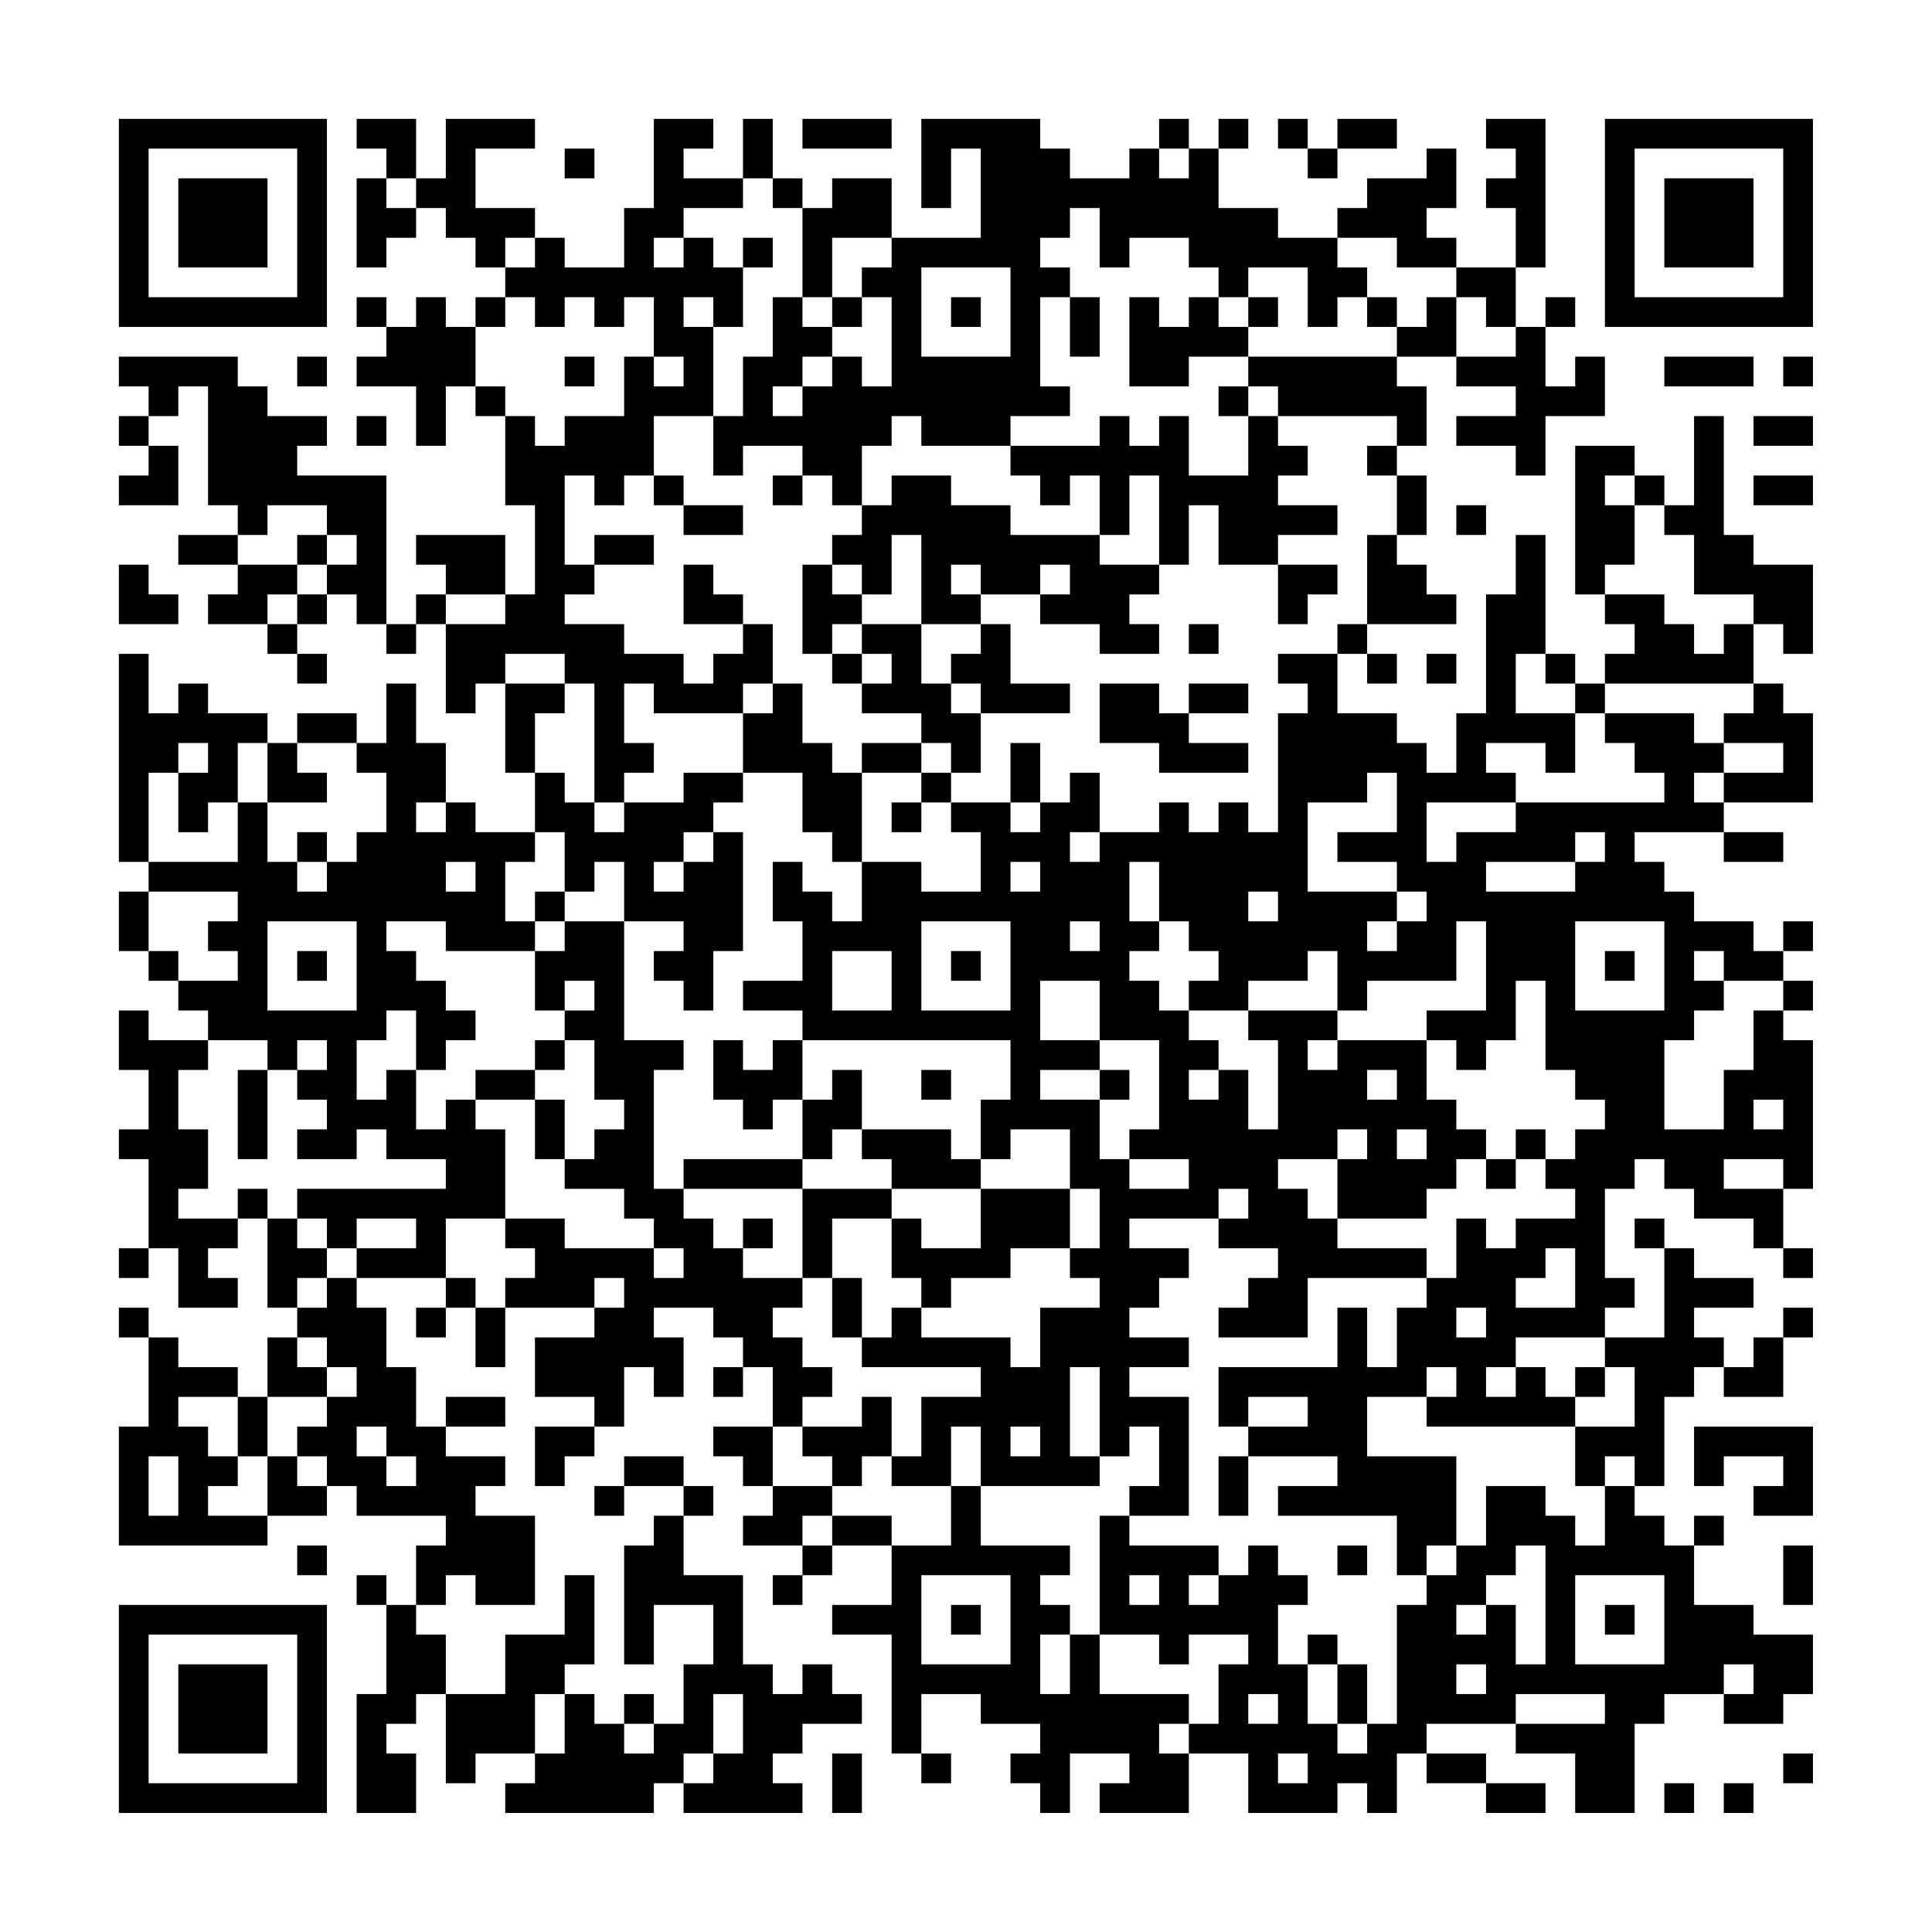 <?xml version="1.0" encoding="UTF-8"?>
<svg xmlns="http://www.w3.org/2000/svg" version="1.1" width="300" height="300" viewBox="0 0 300 300"><rect x="0" y="0" width="300" height="300" fill="#fefefe"/><g transform="scale(4.615)"><g transform="translate(4,4)"><path fill-rule="evenodd" d="M8 0L8 1L9 1L9 2L8 2L8 5L9 5L9 4L10 4L10 3L11 3L11 4L12 4L12 5L13 5L13 6L12 6L12 7L11 7L11 6L10 6L10 7L9 7L9 6L8 6L8 7L9 7L9 8L8 8L8 9L10 9L10 11L11 11L11 9L12 9L12 10L13 10L13 13L14 13L14 16L13 16L13 14L10 14L10 15L11 15L11 16L10 16L10 17L9 17L9 12L6 12L6 11L7 11L7 10L5 10L5 9L4 9L4 8L0 8L0 9L1 9L1 10L0 10L0 11L1 11L1 12L0 12L0 13L2 13L2 11L1 11L1 10L2 10L2 9L3 9L3 13L4 13L4 14L2 14L2 15L4 15L4 16L3 16L3 17L5 17L5 18L6 18L6 19L7 19L7 18L6 18L6 17L7 17L7 16L8 16L8 17L9 17L9 18L10 18L10 17L11 17L11 20L12 20L12 19L13 19L13 22L14 22L14 24L12 24L12 23L11 23L11 21L10 21L10 19L9 19L9 21L8 21L8 20L6 20L6 21L5 21L5 20L3 20L3 19L2 19L2 20L1 20L1 18L0 18L0 25L1 25L1 26L0 26L0 28L1 28L1 29L2 29L2 30L3 30L3 31L1 31L1 30L0 30L0 32L1 32L1 34L0 34L0 35L1 35L1 38L0 38L0 39L1 39L1 38L2 38L2 40L4 40L4 39L3 39L3 38L4 38L4 37L5 37L5 40L6 40L6 41L5 41L5 43L4 43L4 42L2 42L2 41L1 41L1 40L0 40L0 41L1 41L1 44L0 44L0 48L5 48L5 47L7 47L7 46L8 46L8 47L11 47L11 48L10 48L10 50L9 50L9 49L8 49L8 50L9 50L9 53L8 53L8 57L10 57L10 55L9 55L9 54L10 54L10 53L11 53L11 56L12 56L12 55L14 55L14 56L13 56L13 57L18 57L18 56L19 56L19 57L23 57L23 56L22 56L22 55L23 55L23 54L25 54L25 53L24 53L24 52L23 52L23 53L22 53L22 52L21 52L21 49L19 49L19 47L20 47L20 46L19 46L19 45L17 45L17 46L16 46L16 47L17 47L17 46L19 46L19 47L18 47L18 48L17 48L17 52L18 52L18 50L20 50L20 52L19 52L19 54L18 54L18 53L17 53L17 54L16 54L16 53L15 53L15 52L16 52L16 49L15 49L15 51L13 51L13 53L11 53L11 51L10 51L10 50L11 50L11 49L12 49L12 50L14 50L14 47L12 47L12 46L13 46L13 45L11 45L11 44L13 44L13 43L11 43L11 44L10 44L10 42L9 42L9 40L8 40L8 39L11 39L11 40L10 40L10 41L11 41L11 40L12 40L12 42L13 42L13 40L16 40L16 41L14 41L14 43L16 43L16 44L14 44L14 46L15 46L15 45L16 45L16 44L17 44L17 42L18 42L18 43L19 43L19 41L18 41L18 40L20 40L20 41L21 41L21 42L20 42L20 43L21 43L21 42L22 42L22 44L20 44L20 45L21 45L21 46L22 46L22 47L21 47L21 48L23 48L23 49L22 49L22 50L23 50L23 49L24 49L24 48L26 48L26 50L24 50L24 51L26 51L26 55L27 55L27 56L28 56L28 55L27 55L27 53L29 53L29 54L31 54L31 55L30 55L30 56L31 56L31 57L32 57L32 55L34 55L34 56L33 56L33 57L36 57L36 55L38 55L38 57L41 57L41 56L42 56L42 57L43 57L43 55L44 55L44 56L46 56L46 57L48 57L48 56L46 56L46 55L44 55L44 54L47 54L47 55L49 55L49 57L51 57L51 54L52 54L52 53L54 53L54 54L56 54L56 53L57 53L57 51L55 51L55 50L53 50L53 48L54 48L54 47L53 47L53 48L52 48L52 47L51 47L51 46L52 46L52 43L53 43L53 42L54 42L54 43L56 43L56 41L57 41L57 40L56 40L56 41L55 41L55 42L54 42L54 41L53 41L53 40L55 40L55 39L53 39L53 38L52 38L52 37L51 37L51 38L52 38L52 41L50 41L50 40L51 40L51 39L50 39L50 36L51 36L51 35L52 35L52 36L53 36L53 37L55 37L55 38L56 38L56 39L57 39L57 38L56 38L56 36L57 36L57 31L56 31L56 30L57 30L57 29L56 29L56 28L57 28L57 27L56 27L56 28L55 28L55 27L53 27L53 26L52 26L52 25L51 25L51 24L54 24L54 25L56 25L56 24L54 24L54 23L57 23L57 20L56 20L56 19L55 19L55 17L56 17L56 18L57 18L57 15L55 15L55 14L54 14L54 10L53 10L53 13L52 13L52 12L51 12L51 11L49 11L49 16L50 16L50 17L51 17L51 18L50 18L50 19L49 19L49 18L48 18L48 14L47 14L47 16L46 16L46 20L45 20L45 22L44 22L44 21L43 21L43 20L41 20L41 18L42 18L42 19L43 19L43 18L42 18L42 17L45 17L45 16L44 16L44 15L43 15L43 14L44 14L44 12L43 12L43 11L44 11L44 9L43 9L43 8L45 8L45 9L47 9L47 10L45 10L45 11L47 11L47 12L48 12L48 10L50 10L50 8L49 8L49 9L48 9L48 7L49 7L49 6L48 6L48 7L47 7L47 5L48 5L48 0L46 0L46 1L47 1L47 2L46 2L46 3L47 3L47 5L45 5L45 4L44 4L44 3L45 3L45 1L44 1L44 2L42 2L42 3L41 3L41 4L39 4L39 3L37 3L37 1L38 1L38 0L37 0L37 1L36 1L36 0L35 0L35 1L34 1L34 2L32 2L32 1L31 1L31 0L27 0L27 3L28 3L28 1L29 1L29 4L26 4L26 2L24 2L24 3L23 3L23 2L22 2L22 0L21 0L21 2L19 2L19 1L20 1L20 0L18 0L18 3L17 3L17 5L15 5L15 4L14 4L14 3L12 3L12 1L14 1L14 0L11 0L11 2L10 2L10 0ZM23 0L23 1L26 1L26 0ZM39 0L39 1L40 1L40 2L41 2L41 1L43 1L43 0L41 0L41 1L40 1L40 0ZM15 1L15 2L16 2L16 1ZM35 1L35 2L36 2L36 1ZM9 2L9 3L10 3L10 2ZM21 2L21 3L19 3L19 4L18 4L18 5L19 5L19 4L20 4L20 5L21 5L21 7L20 7L20 6L19 6L19 7L20 7L20 10L18 10L18 12L17 12L17 13L16 13L16 12L15 12L15 15L16 15L16 16L15 16L15 17L17 17L17 18L19 18L19 19L20 19L20 18L21 18L21 17L22 17L22 19L21 19L21 20L18 20L18 19L17 19L17 21L18 21L18 22L17 22L17 23L16 23L16 19L15 19L15 18L13 18L13 19L15 19L15 20L14 20L14 22L15 22L15 23L16 23L16 24L17 24L17 23L19 23L19 22L21 22L21 23L20 23L20 24L19 24L19 25L18 25L18 26L19 26L19 25L20 25L20 24L21 24L21 28L20 28L20 30L19 30L19 29L18 29L18 28L19 28L19 27L17 27L17 25L16 25L16 26L15 26L15 24L14 24L14 25L13 25L13 27L14 27L14 28L11 28L11 27L9 27L9 28L10 28L10 29L11 29L11 30L12 30L12 31L11 31L11 32L10 32L10 30L9 30L9 31L8 31L8 33L9 33L9 32L10 32L10 34L11 34L11 33L12 33L12 34L13 34L13 37L11 37L11 39L12 39L12 40L13 40L13 39L14 39L14 38L13 38L13 37L15 37L15 38L18 38L18 39L19 39L19 38L18 38L18 37L17 37L17 36L15 36L15 35L16 35L16 34L17 34L17 33L16 33L16 31L15 31L15 30L16 30L16 29L15 29L15 30L14 30L14 28L15 28L15 27L17 27L17 31L19 31L19 32L18 32L18 36L19 36L19 37L20 37L20 38L21 38L21 39L23 39L23 40L22 40L22 41L23 41L23 42L24 42L24 43L23 43L23 44L22 44L22 46L24 46L24 47L23 47L23 48L24 48L24 47L26 47L26 48L28 48L28 46L29 46L29 48L32 48L32 49L31 49L31 50L32 50L32 51L31 51L31 53L32 53L32 51L33 51L33 53L36 53L36 54L35 54L35 55L36 55L36 54L37 54L37 52L38 52L38 51L36 51L36 52L35 52L35 51L33 51L33 47L34 47L34 48L37 48L37 49L36 49L36 50L37 50L37 49L38 49L38 48L39 48L39 49L40 49L40 50L39 50L39 52L40 52L40 54L41 54L41 55L42 55L42 54L43 54L43 50L44 50L44 49L45 49L45 48L46 48L46 46L48 46L48 47L49 47L49 48L50 48L50 46L51 46L51 45L50 45L50 46L49 46L49 44L51 44L51 42L50 42L50 41L47 41L47 42L46 42L46 43L47 43L47 42L48 42L48 43L49 43L49 44L44 44L44 43L45 43L45 42L44 42L44 43L42 43L42 45L45 45L45 48L44 48L44 49L43 49L43 47L39 47L39 46L41 46L41 45L38 45L38 44L40 44L40 43L38 43L38 44L37 44L37 42L41 42L41 40L42 40L42 42L43 42L43 40L44 40L44 39L45 39L45 37L46 37L46 38L47 38L47 37L49 37L49 36L48 36L48 35L49 35L49 34L50 34L50 33L49 33L49 32L48 32L48 29L47 29L47 31L46 31L46 32L45 32L45 31L44 31L44 30L46 30L46 27L45 27L45 29L42 29L42 30L41 30L41 28L40 28L40 29L38 29L38 30L36 30L36 29L37 29L37 28L36 28L36 27L35 27L35 25L34 25L34 27L35 27L35 28L34 28L34 29L35 29L35 30L36 30L36 31L37 31L37 32L36 32L36 33L37 33L37 32L38 32L38 34L39 34L39 31L38 31L38 30L41 30L41 31L40 31L40 32L41 32L41 31L44 31L44 33L45 33L45 34L46 34L46 35L45 35L45 36L44 36L44 37L41 37L41 35L42 35L42 34L41 34L41 35L39 35L39 36L40 36L40 37L41 37L41 38L44 38L44 39L40 39L40 41L37 41L37 40L38 40L38 39L39 39L39 38L37 38L37 37L38 37L38 36L37 36L37 37L34 37L34 38L36 38L36 39L35 39L35 40L34 40L34 41L36 41L36 42L34 42L34 43L36 43L36 47L34 47L34 46L35 46L35 44L34 44L34 45L33 45L33 42L32 42L32 45L33 45L33 46L29 46L29 44L28 44L28 46L26 46L26 45L27 45L27 43L29 43L29 42L25 42L25 41L26 41L26 40L27 40L27 41L30 41L30 42L31 42L31 40L33 40L33 39L32 39L32 38L33 38L33 36L32 36L32 34L30 34L30 35L29 35L29 33L30 33L30 31L23 31L23 30L21 30L21 29L23 29L23 27L22 27L22 25L23 25L23 26L24 26L24 27L25 27L25 25L27 25L27 26L29 26L29 24L28 24L28 23L30 23L30 24L31 24L31 23L32 23L32 22L33 22L33 24L32 24L32 25L33 25L33 24L35 24L35 23L36 23L36 24L37 24L37 23L38 23L38 24L39 24L39 20L40 20L40 19L39 19L39 18L41 18L41 17L42 17L42 14L43 14L43 12L42 12L42 11L43 11L43 10L39 10L39 9L38 9L38 8L43 8L43 7L44 7L44 6L45 6L45 8L47 8L47 7L46 7L46 6L45 6L45 5L43 5L43 4L41 4L41 5L42 5L42 6L41 6L41 7L40 7L40 5L38 5L38 6L37 6L37 5L36 5L36 4L34 4L34 5L33 5L33 3L32 3L32 4L31 4L31 5L32 5L32 6L31 6L31 9L32 9L32 10L30 10L30 11L27 11L27 10L26 10L26 11L25 11L25 13L24 13L24 12L23 12L23 11L21 11L21 12L20 12L20 10L21 10L21 8L22 8L22 6L23 6L23 7L24 7L24 8L23 8L23 9L22 9L22 10L23 10L23 9L24 9L24 8L25 8L25 9L26 9L26 6L25 6L25 5L26 5L26 4L24 4L24 6L23 6L23 3L22 3L22 2ZM13 4L13 5L14 5L14 4ZM21 4L21 5L22 5L22 4ZM27 5L27 8L30 8L30 5ZM13 6L13 7L12 7L12 9L13 9L13 10L14 10L14 11L15 11L15 10L17 10L17 8L18 8L18 9L19 9L19 8L18 8L18 6L17 6L17 7L16 7L16 6L15 6L15 7L14 7L14 6ZM24 6L24 7L25 7L25 6ZM28 6L28 7L29 7L29 6ZM32 6L32 8L33 8L33 6ZM34 6L34 9L36 9L36 8L38 8L38 7L39 7L39 6L38 6L38 7L37 7L37 6L36 6L36 7L35 7L35 6ZM42 6L42 7L43 7L43 6ZM6 8L6 9L7 9L7 8ZM15 8L15 9L16 9L16 8ZM52 8L52 9L55 9L55 8ZM56 8L56 9L57 9L57 8ZM37 9L37 10L38 10L38 12L36 12L36 10L35 10L35 11L34 11L34 10L33 10L33 11L30 11L30 12L31 12L31 13L32 13L32 12L33 12L33 14L30 14L30 13L28 13L28 12L26 12L26 13L25 13L25 14L24 14L24 15L23 15L23 18L24 18L24 19L25 19L25 20L27 20L27 21L25 21L25 22L24 22L24 21L23 21L23 19L22 19L22 20L21 20L21 22L23 22L23 24L24 24L24 25L25 25L25 22L27 22L27 23L26 23L26 24L27 24L27 23L28 23L28 22L29 22L29 20L32 20L32 19L30 19L30 17L29 17L29 16L31 16L31 17L33 17L33 18L35 18L35 17L34 17L34 16L35 16L35 15L36 15L36 13L37 13L37 15L39 15L39 17L40 17L40 16L41 16L41 15L39 15L39 14L41 14L41 13L39 13L39 12L40 12L40 11L39 11L39 10L38 10L38 9ZM8 10L8 11L9 11L9 10ZM55 10L55 11L57 11L57 10ZM18 12L18 13L19 13L19 14L21 14L21 13L19 13L19 12ZM22 12L22 13L23 13L23 12ZM34 12L34 14L33 14L33 15L35 15L35 12ZM50 12L50 13L51 13L51 15L50 15L50 16L52 16L52 17L53 17L53 18L54 18L54 17L55 17L55 16L53 16L53 14L52 14L52 13L51 13L51 12ZM55 12L55 13L57 13L57 12ZM5 13L5 14L4 14L4 15L6 15L6 16L5 16L5 17L6 17L6 16L7 16L7 15L8 15L8 14L7 14L7 13ZM45 13L45 14L46 14L46 13ZM6 14L6 15L7 15L7 14ZM16 14L16 15L18 15L18 14ZM26 14L26 16L25 16L25 15L24 15L24 16L25 16L25 17L24 17L24 18L25 18L25 19L26 19L26 18L25 18L25 17L27 17L27 19L28 19L28 20L29 20L29 19L28 19L28 18L29 18L29 17L27 17L27 14ZM0 15L0 17L2 17L2 16L1 16L1 15ZM19 15L19 17L21 17L21 16L20 16L20 15ZM28 15L28 16L29 16L29 15ZM31 15L31 16L32 16L32 15ZM11 16L11 17L13 17L13 16ZM36 17L36 18L37 18L37 17ZM44 18L44 19L45 19L45 18ZM47 18L47 20L49 20L49 22L48 22L48 21L46 21L46 22L47 22L47 23L44 23L44 25L45 25L45 24L47 24L47 23L52 23L52 22L51 22L51 21L50 21L50 20L53 20L53 21L54 21L54 22L53 22L53 23L54 23L54 22L56 22L56 21L54 21L54 20L55 20L55 19L50 19L50 20L49 20L49 19L48 19L48 18ZM33 19L33 21L35 21L35 22L38 22L38 21L36 21L36 20L38 20L38 19L36 19L36 20L35 20L35 19ZM2 21L2 22L1 22L1 25L4 25L4 23L5 23L5 25L6 25L6 26L7 26L7 25L8 25L8 24L9 24L9 22L8 22L8 21L6 21L6 22L7 22L7 23L5 23L5 21L4 21L4 23L3 23L3 24L2 24L2 22L3 22L3 21ZM27 21L27 22L28 22L28 21ZM30 21L30 23L31 23L31 21ZM42 22L42 23L40 23L40 26L43 26L43 27L42 27L42 28L43 28L43 27L44 27L44 26L43 26L43 25L41 25L41 24L43 24L43 22ZM10 23L10 24L11 24L11 23ZM6 24L6 25L7 25L7 24ZM49 24L49 25L46 25L46 26L49 26L49 25L50 25L50 24ZM11 25L11 26L12 26L12 25ZM30 25L30 26L31 26L31 25ZM1 26L1 28L2 28L2 29L4 29L4 28L3 28L3 27L4 27L4 26ZM14 26L14 27L15 27L15 26ZM38 26L38 27L39 27L39 26ZM5 27L5 30L8 30L8 27ZM27 27L27 30L30 30L30 27ZM32 27L32 28L33 28L33 27ZM49 27L49 30L52 30L52 27ZM6 28L6 29L7 29L7 28ZM24 28L24 30L26 30L26 28ZM28 28L28 29L29 29L29 28ZM50 28L50 29L51 29L51 28ZM53 28L53 29L54 29L54 30L53 30L53 31L52 31L52 34L54 34L54 32L55 32L55 30L56 30L56 29L54 29L54 28ZM31 29L31 31L33 31L33 32L31 32L31 33L33 33L33 35L34 35L34 36L36 36L36 35L34 35L34 34L35 34L35 31L33 31L33 29ZM3 31L3 32L2 32L2 34L3 34L3 36L2 36L2 37L4 37L4 36L5 36L5 37L6 37L6 38L7 38L7 39L6 39L6 40L7 40L7 39L8 39L8 38L10 38L10 37L8 37L8 38L7 38L7 37L6 37L6 36L11 36L11 35L9 35L9 34L8 34L8 35L6 35L6 34L7 34L7 33L6 33L6 32L7 32L7 31L6 31L6 32L5 32L5 31ZM14 31L14 32L12 32L12 33L14 33L14 35L15 35L15 33L14 33L14 32L15 32L15 31ZM20 31L20 33L21 33L21 34L22 34L22 33L23 33L23 35L19 35L19 36L23 36L23 39L24 39L24 41L25 41L25 39L24 39L24 37L26 37L26 39L27 39L27 40L28 40L28 39L30 39L30 38L32 38L32 36L29 36L29 35L28 35L28 34L25 34L25 32L24 32L24 33L23 33L23 31L22 31L22 32L21 32L21 31ZM4 32L4 35L5 35L5 32ZM27 32L27 33L28 33L28 32ZM33 32L33 33L34 33L34 32ZM42 32L42 33L43 33L43 32ZM55 33L55 34L56 34L56 33ZM24 34L24 35L23 35L23 36L26 36L26 37L27 37L27 38L29 38L29 36L26 36L26 35L25 35L25 34ZM43 34L43 35L44 35L44 34ZM47 34L47 35L46 35L46 36L47 36L47 35L48 35L48 34ZM54 35L54 36L56 36L56 35ZM21 37L21 38L22 38L22 37ZM48 38L48 39L47 39L47 40L49 40L49 38ZM16 39L16 40L17 40L17 39ZM45 40L45 41L46 41L46 40ZM6 41L6 42L7 42L7 43L5 43L5 45L4 45L4 43L2 43L2 44L3 44L3 45L4 45L4 46L3 46L3 47L5 47L5 45L6 45L6 46L7 46L7 45L6 45L6 44L7 44L7 43L8 43L8 42L7 42L7 41ZM49 42L49 43L50 43L50 42ZM25 43L25 44L23 44L23 45L24 45L24 46L25 46L25 45L26 45L26 43ZM8 44L8 45L9 45L9 46L10 46L10 45L9 45L9 44ZM30 44L30 45L31 45L31 44ZM53 44L53 46L54 46L54 45L56 45L56 46L55 46L55 47L57 47L57 44ZM1 45L1 47L2 47L2 45ZM37 45L37 47L38 47L38 45ZM6 48L6 49L7 49L7 48ZM41 48L41 49L42 49L42 48ZM47 48L47 49L46 49L46 50L45 50L45 51L46 51L46 50L47 50L47 52L48 52L48 48ZM56 48L56 50L57 50L57 48ZM27 49L27 52L30 52L30 49ZM34 49L34 50L35 50L35 49ZM49 49L49 52L52 52L52 49ZM28 50L28 51L29 51L29 50ZM50 50L50 51L51 51L51 50ZM40 51L40 52L41 52L41 54L42 54L42 52L41 52L41 51ZM45 52L45 53L46 53L46 52ZM54 52L54 53L55 53L55 52ZM14 53L14 55L15 55L15 53ZM20 53L20 55L19 55L19 56L20 56L20 55L21 55L21 53ZM38 53L38 54L39 54L39 53ZM47 53L47 54L50 54L50 53ZM17 54L17 55L18 55L18 54ZM24 55L24 57L25 57L25 55ZM39 55L39 56L40 56L40 55ZM56 55L56 56L57 56L57 55ZM52 56L52 57L53 57L53 56ZM54 56L54 57L55 57L55 56ZM0 0L0 7L7 7L7 0ZM1 1L1 6L6 6L6 1ZM2 2L2 5L5 5L5 2ZM50 0L50 7L57 7L57 0ZM51 1L51 6L56 6L56 1ZM52 2L52 5L55 5L55 2ZM0 50L0 57L7 57L7 50ZM1 51L1 56L6 56L6 51ZM2 52L2 55L5 55L5 52Z" fill="#000000"/></g></g></svg>
